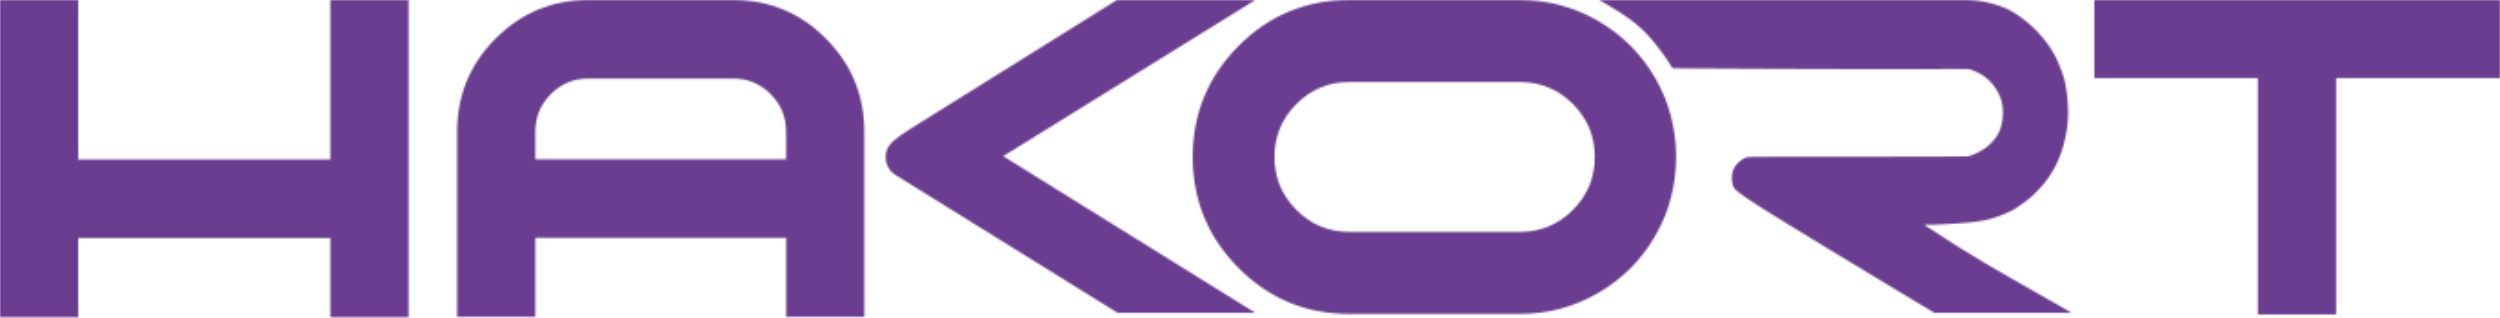 <?xml version="1.0" encoding="utf-8"?><svg width="1375" height="175" fill="none" xmlns="http://www.w3.org/2000/svg" viewBox="0 0 1375 175"><mask id="ga" style="mask-type:alpha" maskUnits="userSpaceOnUse" x="0" y="0" width="1375" height="175"><g clip-path="url(#gclip0_283_2508)" fill="#6B3D90"><path fill-rule="evenodd" clip-rule="evenodd" d="M1375 0v42.932h-90.17V172.94h-43V42.905h-89.92V0H1375z"/><path d="M1139.43 172.087c-1.23-.715-4.76-2.776-10.45-6.02h.02c-5.69-3.243-25.62-14.457-38.78-22.29a645.256 645.256 0 01-26.99-16.987c-6.27-4.095-6.02-2.968.49-3.215 4.16-.165 11.83-.523 17.87-1.072 6.03-.55 10.43-1.237 15-2.694 4.55-1.457 9.5-3.353 13.72-6.349 2.6-1.841 5.25-3.683 7.39-5.662 10.07-9.4 16.29-19.68 19.02-36.363 1.34-8.108.66-16.162-.3-22.483-.96-6.322-2.41-9.84-4.6-14.953-6.7-15.694-22.06-26.908-29.72-29.904-7.01-2.748-13.11-3.765-19.41-4.095H879.449l.082.055c2.874 1.457 11.634 6.679 16.396 10.142 4.763 3.463 8.021 6.46 11.579 10.445 3.558 3.985 7.555 9.564 9.416 12.23.246.358 2.847 4.646 3.121 4.646 11.304.22 91.447.522 125.397.494 33.94-.027 35.14-.137 37.03 0 1.89.138 6.24 2.227 8.24 3.574 2 1.346 4.02 3.16 5.86 5.552 1.8 2.39 3.39 5.387 4.24 8.41.85 3.051.96 6.157.68 9.153-.3 2.996-.98 5.91-2.27 8.465-1.31 2.556-3.2 4.755-5.17 6.542-1.97 1.759-4.05 3.078-5.97 4.068a29.75 29.75 0 01-4.57 1.896c-.9.275-.9.22-.96.248-.05.029-.32.165-20.25.22-20.09.054-60.11.055-80.122.082-20.009.027-20.009.11-20.42.165-.41.055-1.232.137-2.244.605-.986.467-2.19 1.346-3.23 2.308-1.041.962-1.916 1.98-2.573 3.299-.685 1.319-1.123 2.968-1.177 4.672-.083 1.704.246 3.491.711 5.03.466 1.539 1.095 2.886 19.353 14.32 18.257 11.434 54.112 33.01 72.122 43.894 7.83 4.755 16.7 10.005 19.25 11.572h75.46z"/><path fill-rule="evenodd" clip-rule="evenodd" d="M879.121 11.599C865.845 3.875 851.447 0 835.872 0h-93.887c-23.76 0-44.015 8.438-60.795 25.287-16.779 16.848-25.182 37.215-25.182 61.045s8.403 44.197 25.182 61.045c16.78 16.849 37.063 25.287 60.795 25.287h93.887c15.548 0 29.973-3.876 43.249-11.599 13.275-7.724 23.704-18.223 31.314-31.443 7.609-13.248 11.414-27.678 11.414-43.29 0-15.612-3.805-30.042-11.414-43.29-7.61-13.248-18.066-23.72-31.314-31.443zm-43.249 115.934c11.469 0 21.214-4.041 29.234-12.094 8.02-8.053 12.044-17.756 12.044-29.107 0-11.352-4.024-21.054-12.044-29.107S847.341 45.13 835.872 45.13h-93.887c-11.305 0-20.968 4.04-28.988 12.094-8.02 8.053-12.044 17.755-12.044 29.107 0 11.351 4.024 21.054 12.044 29.107s17.683 12.094 28.988 12.094h93.887z"/><path d="M690.443 172.087L551.719 85.892h.027L690.388 0H614.32L499.93 71.325l-4.434 2.996-2.162 1.676-1.369 1.017-1.697 1.594-1.588 2.034-.711 1.21-.712 2.418-.11 1.237.11 2.694.274 1.567.958 2.253 1.04 1.54 1.314 1.456 1.888 1.347 121.972 75.723h75.74z"/><path fill-rule="evenodd" clip-rule="evenodd" d="M403.196 0h-79.599c-19.954 0-36.953 7.064-51.049 21.219-14.097 14.155-21.132 31.223-21.132 51.26v101.779h43.002v-43.455h137.957v43.455h43.002V72.479c0-20.037-7.034-37.105-21.131-51.26C440.176 7.064 423.151 0 403.196 0zM294.418 87.624h137.957V72.479c0-8.108-2.847-15.007-8.54-20.724-5.693-5.717-12.564-8.575-20.639-8.575h-79.599c-8.075 0-14.945 2.858-20.639 8.575-5.693 5.717-8.54 12.616-8.54 20.724v15.145z"/><path d="M224.7 0h-43.002v87.679H43.002V0H0v174.505h43.002v-43.619h138.696v43.619H224.7V0z"/></g></mask><g mask="url(#ga)"><rect x="-18" y="-304" width="1411" height="783" rx="70" fill="#6B3D90"/><rect x="702" y="46" width="174" height="81" rx="40.5" fill="#A2C617"/></g><defs><clipPath id="gclip0_283_2508"><path fill="#fff" d="M0 0h1375v175H0z"/></clipPath></defs></svg>